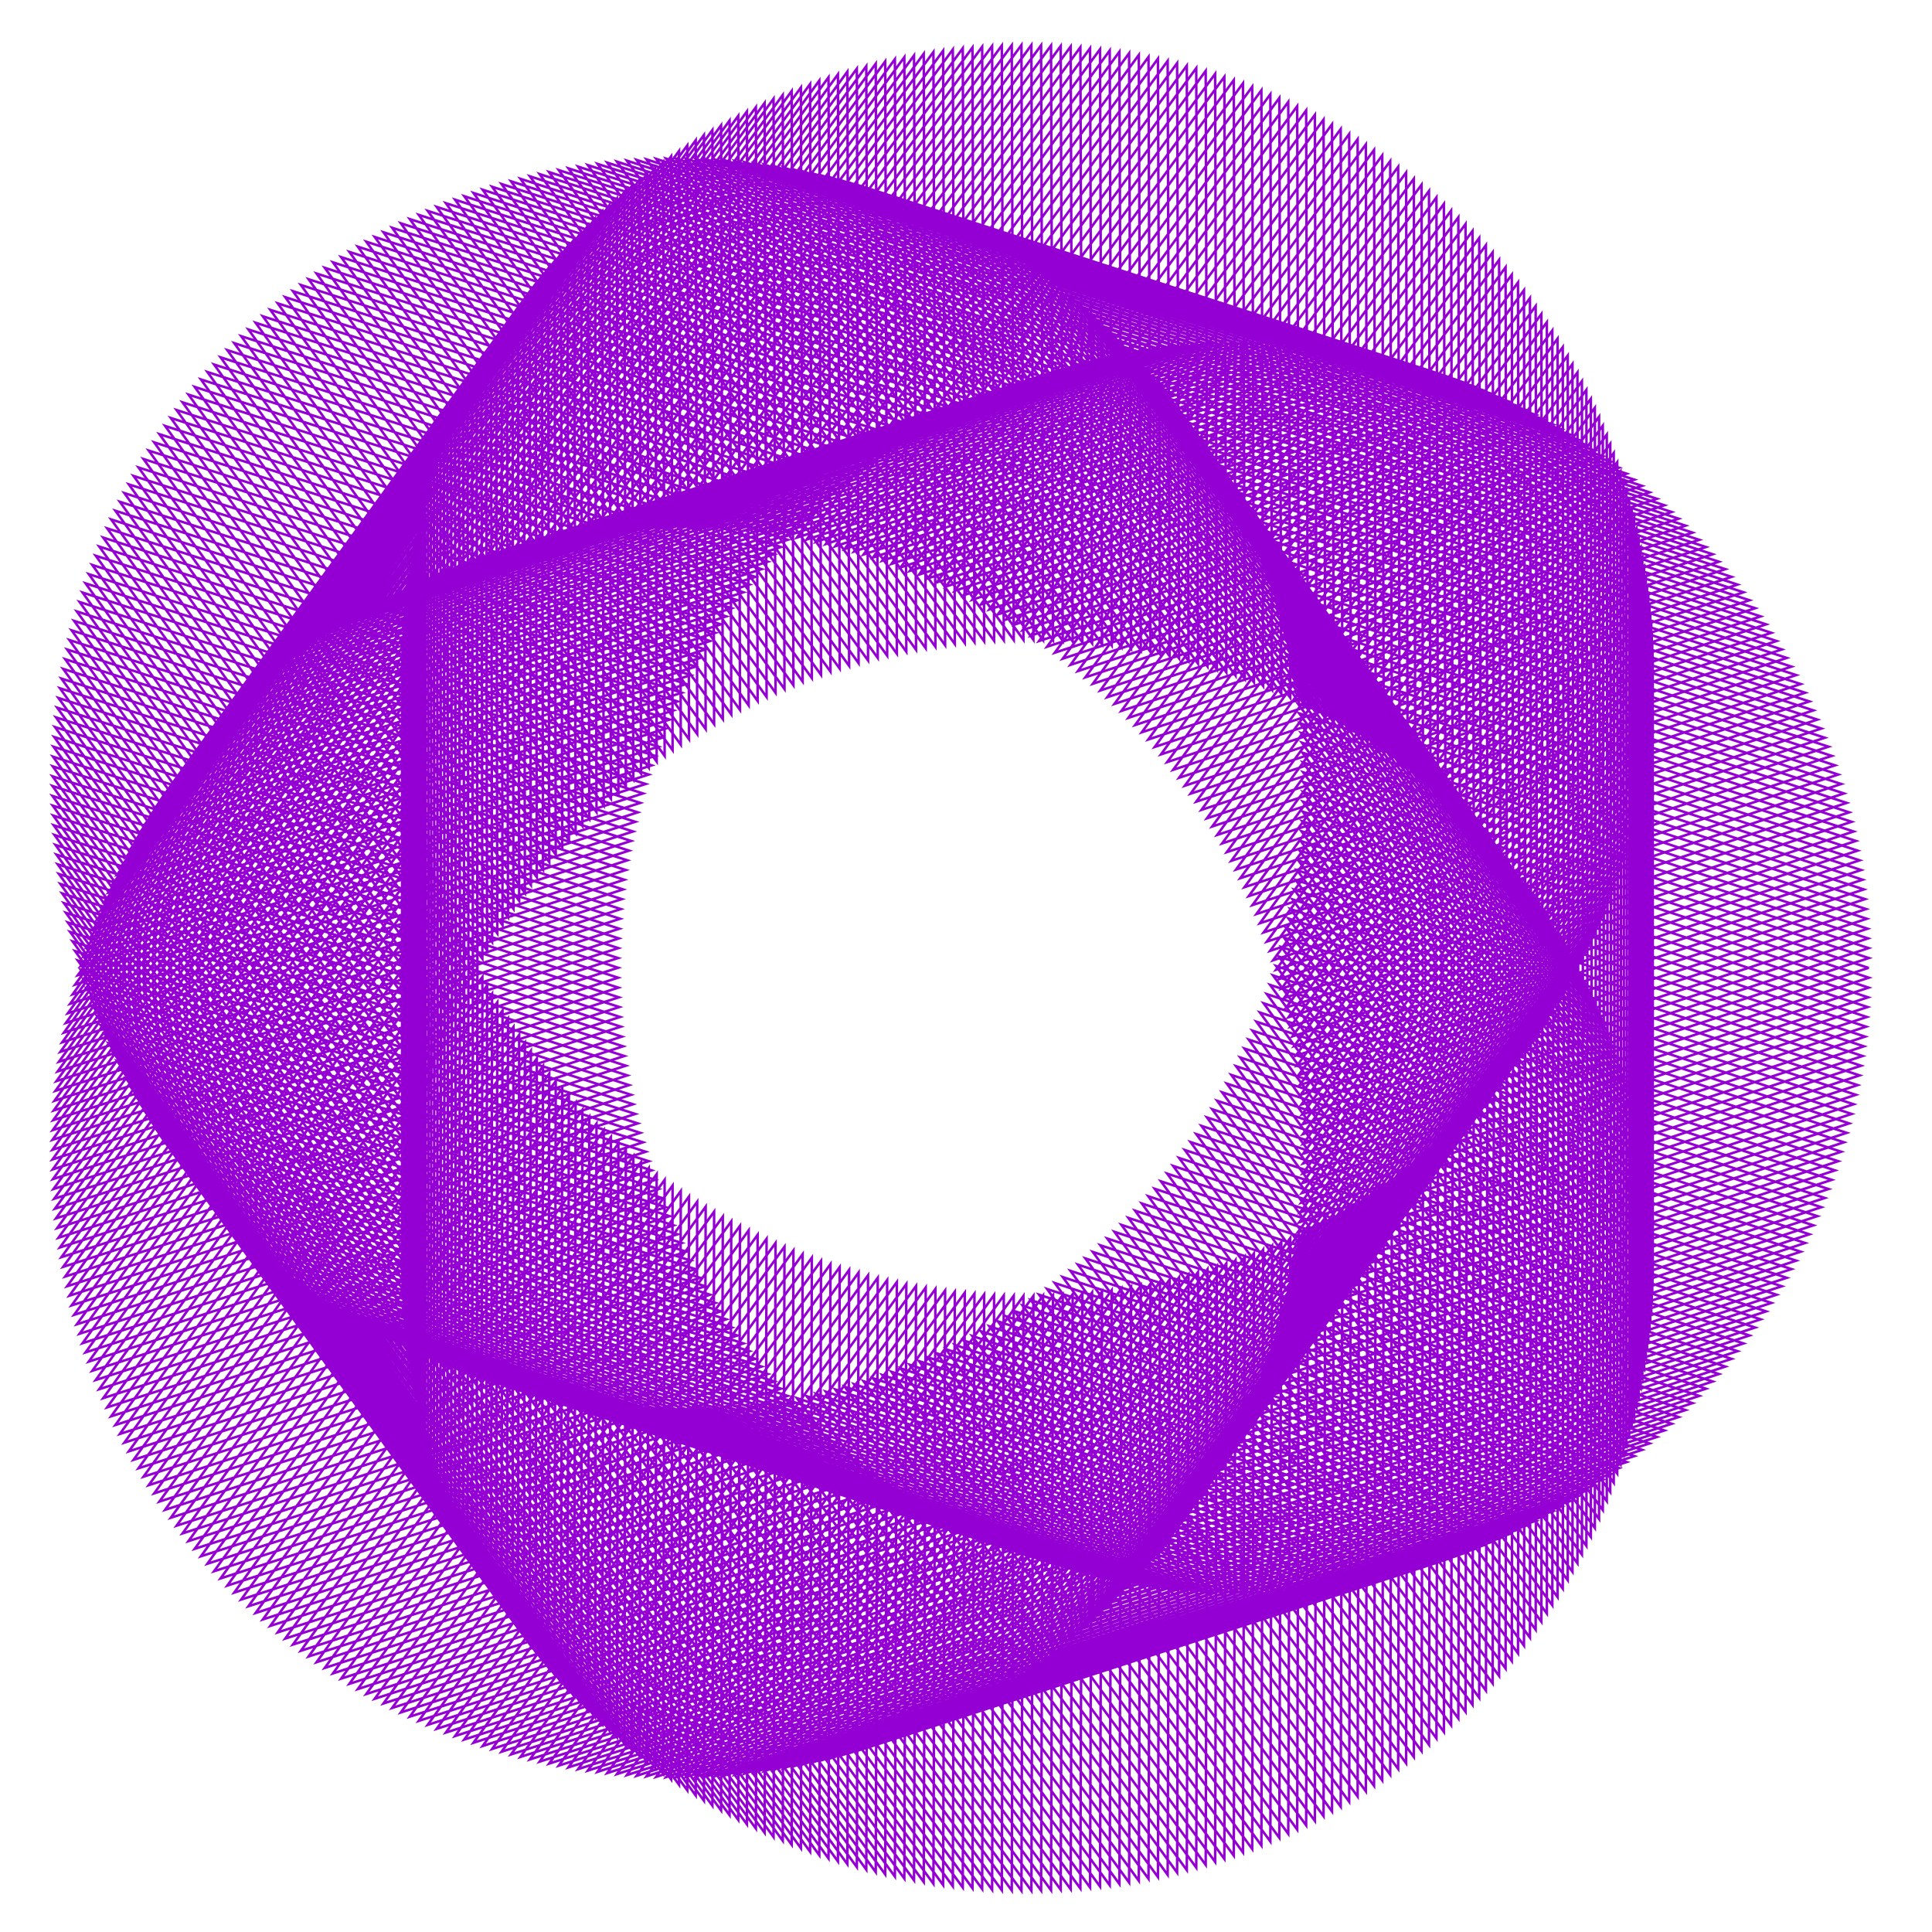 <?xml version="1.0" encoding="utf-8"  standalone="no"?>
<svg 
 width="777" height="777"
 viewBox="0 0 777 777"
 xmlns="http://www.w3.org/2000/svg"
 xmlns:xlink="http://www.w3.org/1999/xlink"
>

<title>Gnuplot</title>
<desc>Produced by GNUPLOT 5.2 patchlevel 7 </desc>

<g id="gnuplot_canvas">

<rect x="0" y="0" width="777" height="777" fill="none"/>
<defs>

	<circle id='gpDot' r='0.5' stroke-width='0.5' stroke='currentColor'/>
	<path id='gpPt0' stroke-width='0.222' stroke='currentColor' d='M-1,0 h2 M0,-1 v2'/>
	<path id='gpPt1' stroke-width='0.222' stroke='currentColor' d='M-1,-1 L1,1 M1,-1 L-1,1'/>
	<path id='gpPt2' stroke-width='0.222' stroke='currentColor' d='M-1,0 L1,0 M0,-1 L0,1 M-1,-1 L1,1 M-1,1 L1,-1'/>
	<rect id='gpPt3' stroke-width='0.222' stroke='currentColor' x='-1' y='-1' width='2' height='2'/>
	<rect id='gpPt4' stroke-width='0.222' stroke='currentColor' fill='currentColor' x='-1' y='-1' width='2' height='2'/>
	<circle id='gpPt5' stroke-width='0.222' stroke='currentColor' cx='0' cy='0' r='1'/>
	<use xlink:href='#gpPt5' id='gpPt6' fill='currentColor' stroke='none'/>
	<path id='gpPt7' stroke-width='0.222' stroke='currentColor' d='M0,-1.33 L-1.33,0.67 L1.33,0.67 z'/>
	<use xlink:href='#gpPt7' id='gpPt8' fill='currentColor' stroke='none'/>
	<use xlink:href='#gpPt7' id='gpPt9' stroke='currentColor' transform='rotate(180)'/>
	<use xlink:href='#gpPt9' id='gpPt10' fill='currentColor' stroke='none'/>
	<use xlink:href='#gpPt3' id='gpPt11' stroke='currentColor' transform='rotate(45)'/>
	<use xlink:href='#gpPt11' id='gpPt12' fill='currentColor' stroke='none'/>
	<path id='gpPt13' stroke-width='0.222' stroke='currentColor' d='M0,1.330 L1.265,0.411 L0.782,-1.067 L-0.782,-1.076 L-1.265,0.411 z'/>
	<use xlink:href='#gpPt13' id='gpPt14' fill='currentColor' stroke='none'/>
	<filter id='textbox' filterUnits='objectBoundingBox' x='0' y='0' height='1' width='1'>
	  <feFlood flood-color='white' flood-opacity='1' result='bgnd'/>
	  <feComposite in='SourceGraphic' in2='bgnd' operator='atop'/>
	</filter>
	<filter id='greybox' filterUnits='objectBoundingBox' x='0' y='0' height='1' width='1'>
	  <feFlood flood-color='lightgrey' flood-opacity='1' result='grey'/>
	  <feComposite in='SourceGraphic' in2='grey' operator='atop'/>
	</filter>
</defs>
<g fill="none" color="white" stroke="currentColor" stroke-width="1.00" stroke-linecap="butt" stroke-linejoin="miter">
</g>
<g fill="none" color="black" stroke="currentColor" stroke-width="1.00" stroke-linecap="butt" stroke-linejoin="miter">
</g>
<g fill="none" color="black" stroke="currentColor" stroke-width="1.00" stroke-linecap="butt" stroke-linejoin="miter">
</g>
	<g id="gnuplot_plot_1" ><title>real(z(t)),imag(z(t))</title>
<g fill="none" color="black" stroke="currentColor" stroke-width="1.00" stroke-linecap="butt" stroke-linejoin="miter">
	<path stroke='rgb(148,   0, 211)'  d='M751.6,389.3 L524.1,314.5 L664.7,507.3 L664.7,267.3 L524.1,460.0 L751.6,385.3 L524.1,310.6 L664.6,503.3
		L664.6,263.3 L524.0,456.1 L751.5,381.3 L524.0,306.6 L664.5,499.4 L664.5,259.4 L523.9,452.1 L751.3,377.4
		L523.8,302.7 L664.3,495.4 L664.3,255.4 L523.7,448.2 L751.1,373.5 L523.6,298.7 L664.1,491.5 L664.1,251.5
		L523.4,444.2 L750.8,369.5 L523.3,294.8 L663.8,487.6 L663.7,247.5 L523.1,440.3 L750.5,365.6 L522.9,290.9
		L663.4,483.6 L663.4,243.6 L522.7,436.4 L750.1,361.6 L522.5,286.9 L663.0,479.7 L662.9,239.7 L522.2,432.4
		L749.6,357.7 L522.0,283.0 L662.5,475.8 L662.4,235.8 L521.7,428.5 L749.1,353.8 L521.5,279.1 L662.0,471.9
		L661.9,231.8 L521.1,424.6 L748.5,349.9 L520.9,275.2 L661.4,468.0 L661.2,227.9 L520.5,420.7 L747.9,346.0
		L520.2,271.3 L660.7,464.1 L660.5,224.1 L519.8,416.8 L747.1,342.1 L519.5,267.4 L660.0,460.2 L659.8,220.2
		L519.0,412.9 L746.4,338.2 L518.7,263.5 L659.2,456.3 L659.0,216.3 L518.2,409.1 L745.5,334.4 L517.9,259.7
		L658.3,452.5 L658.1,212.5 L517.3,405.2 L744.7,330.5 L517.0,255.8 L657.4,448.6 L657.2,208.6 L516.4,401.4
		L743.7,326.7 L516.0,252.0 L656.4,444.8 L656.2,204.8 L515.4,397.6 L742.7,322.9 L515.0,248.2 L655.4,441.0
		L655.2,201.0 L514.3,393.8 L741.6,319.1 L513.9,244.4 L654.3,437.2 L654.0,197.2 L513.2,390.0 L740.5,315.3
		L512.8,240.6 L653.1,433.4 L652.9,193.4 L512.0,386.2 L739.3,311.5 L511.6,236.8 L651.9,429.6 L651.7,189.7
		L510.8,382.4 L738.0,307.8 L510.3,233.1 L650.6,425.9 L650.4,185.9 L509.5,378.7 L736.7,304.0 L509.0,229.4
		L649.3,422.2 L649.0,182.2 L508.2,375.0 L735.4,300.3 L507.6,225.7 L647.9,418.5 L647.6,178.5 L506.7,371.3
		L733.9,296.7 L506.2,222.0 L646.5,414.8 L646.2,174.8 L505.3,367.6 L732.5,293.0 L504.7,218.3 L645.0,411.1
		L644.6,171.2 L503.7,364.0 L730.9,289.4 L503.1,214.7 L643.4,407.5 L643.1,167.6 L502.2,360.4 L729.3,285.7
		L501.5,211.1 L641.8,403.9 L641.4,164.0 L500.5,356.8 L727.7,282.1 L499.8,207.5 L640.1,400.3 L639.8,160.4
		L498.8,353.2 L726.0,278.6 L498.1,204.0 L638.4,396.8 L638.0,156.8 L497.1,349.7 L724.2,275.1 L496.3,200.4
		L636.6,393.3 L636.2,153.3 L495.2,346.2 L722.4,271.5 L494.5,196.9 L634.7,389.8 L634.4,149.8 L493.4,342.7
		L720.5,268.1 L492.6,193.5 L632.8,386.3 L632.4,146.4 L491.5,339.2 L718.6,264.6 L490.7,190.0 L630.9,382.9
		L630.5,143.0 L489.5,335.8 L716.6,261.2 L488.7,186.6 L628.9,379.5 L628.5,139.6 L487.5,332.4 L714.5,257.8
		L486.6,183.2 L626.8,376.1 L626.4,136.2 L485.4,329.1 L712.4,254.5 L484.5,179.9 L624.7,372.8 L624.3,132.9
		L483.2,325.7 L710.3,251.1 L482.4,176.6 L622.5,369.4 L622.1,129.6 L481.1,322.4 L708.1,247.9 L480.2,173.3
		L620.3,366.2 L619.9,126.3 L478.8,319.2 L705.9,244.6 L477.9,170.0 L618.1,362.9 L617.6,123.1 L476.5,316.0
		L703.6,241.4 L475.6,166.8 L615.7,359.7 L615.3,119.9 L474.2,312.8 L701.2,238.2 L473.3,163.7 L613.4,356.6
		L612.9,116.7 L471.8,309.6 L698.8,235.1 L470.8,160.5 L611.0,353.4 L610.5,113.6 L469.4,306.5 L696.4,232.0
		L468.4,157.4 L608.5,350.4 L608.0,110.5 L466.9,303.4 L693.9,228.9 L465.9,154.4 L606.0,347.3 L605.5,107.5
		L464.4,300.4 L691.3,225.9 L463.3,151.4 L603.4,344.3 L602.9,104.5 L461.8,297.4 L688.8,222.9 L460.7,148.4
		L600.8,341.3 L600.3,101.5 L459.2,294.5 L686.1,220.0 L458.1,145.5 L598.2,338.4 L597.6,98.6 L456.5,291.6
		L683.4,217.1 L455.4,142.6 L595.5,335.5 L594.9,95.7 L453.8,288.7 L680.7,214.2 L452.7,139.7 L592.7,332.7
		L592.2,92.9 L451.0,285.9 L677.9,211.4 L449.9,136.9 L589.9,329.9 L589.4,90.1 L448.2,283.1 L675.1,208.6
		L447.1,134.1 L587.1,327.1 L586.5,87.4 L445.3,280.4 L672.3,205.9 L444.2,131.4 L584.2,324.4 L583.6,84.7
		L442.5,277.7 L669.4,203.2 L441.3,128.7 L581.3,321.8 L580.7,82.0 L439.5,275.0 L666.4,200.6 L438.3,126.1
		L578.3,319.1 L577.7,79.4 L436.5,272.4 L663.4,198.0 L435.3,123.5 L575.3,316.6 L574.7,76.8 L433.5,269.9
		L660.4,195.4 L432.3,121.0 L572.3,314.0 L571.7,74.3 L430.5,267.4 L657.3,192.9 L429.2,118.5 L569.2,311.6
		L568.6,71.9 L427.4,264.9 L654.2,190.5 L426.1,116.1 L566.1,309.1 L565.5,69.4 L424.2,262.5 L651.1,188.1
		L423.0,113.7 L562.9,306.8 L562.3,67.1 L421.1,260.1 L647.9,185.7 L419.8,111.4 L559.8,304.4 L559.1,64.8
		L417.9,257.8 L644.7,183.5 L416.6,109.1 L556.5,302.2 L555.9,62.5 L414.6,255.6 L641.5,181.2 L413.3,106.8
		L553.3,299.9 L552.6,60.3 L411.3,253.4 L638.2,179.0 L410.0,104.7 L550.0,297.8 L549.3,58.1 L408.0,251.2
		L634.9,176.9 L406.7,102.5 L546.6,295.6 L546.0,56.0 L404.7,249.1 L631.5,174.8 L403.3,100.4 L543.3,293.6
		L542.6,53.9 L401.3,247.1 L628.1,172.7 L400.0,98.4 L539.9,291.6 L539.2,51.9 L397.9,245.1 L624.7,170.8
		L396.5,96.4 L536.4,289.6 L535.7,50.0 L394.5,243.1 L621.3,168.8 L393.1,94.5 L533.0,287.7 L532.3,48.1
		L391.0,241.2 L617.8,166.9 L389.6,92.7 L529.5,285.8 L528.8,46.2 L387.5,239.4 L614.3,165.1 L386.1,90.8
		L526.0,284.0 L525.3,44.4 L384.0,237.6 L610.7,163.4 L382.5,89.1 L522.4,282.3 L521.7,42.7 L380.4,235.9
		L607.2,161.6 L379.0,87.4 L518.9,280.6 L518.1,41.0 L376.8,234.2 L603.6,160.0 L375.4,85.7 L515.3,279.0
		L514.5,39.4 L373.2,232.6 L600.0,158.4 L371.8,84.2 L511.6,277.4 L510.9,37.9 L369.6,231.1 L596.3,156.9
		L368.1,82.6 L508.0,275.9 L507.3,36.3 L365.9,229.6 L592.7,155.4 L364.5,81.2 L504.3,274.4 L503.6,34.9
		L362.2,228.2 L589.0,153.9 L360.8,79.7 L500.6,273.0 L499.9,33.5 L358.5,226.8 L585.3,152.6 L357.1,78.4
		L496.9,271.7 L496.2,32.2 L354.8,225.5 L581.6,151.3 L353.3,77.1 L493.2,270.4 L492.4,30.9 L351.1,224.2
		L577.8,150.0 L349.6,75.9 L489.4,269.2 L488.7,29.7 L347.3,223.0 L574.0,148.8 L345.8,74.7 L485.6,268.0
		L484.9,28.5 L343.5,221.8 L570.3,147.7 L342.0,73.6 L481.8,266.9 L481.1,27.4 L339.7,220.8 L566.5,146.6
		L338.2,72.5 L478.0,265.8 L477.3,26.4 L335.9,219.7 L562.6,145.6 L334.4,71.5 L474.2,264.8 L473.4,25.4
		L332.1,218.8 L558.8,144.7 L330.5,70.6 L470.4,263.9 L469.6,24.5 L328.2,217.9 L555.0,143.8 L326.7,69.7
		L466.5,263.0 L465.7,23.6 L324.4,217.0 L551.1,142.9 L322.8,68.9 L462.7,262.2 L461.9,22.9 L320.5,216.2
		L547.2,142.2 L319.0,68.1 L458.8,261.5 L458.0,22.1 L316.6,215.5 L543.3,141.5 L315.1,67.4 L454.9,260.8
		L454.1,21.4 L312.7,214.9 L539.4,140.8 L311.2,66.8 L451.0,260.2 L450.2,20.8 L308.8,214.3 L535.5,140.2
		L307.3,66.2 L447.1,259.6 L446.3,20.3 L304.9,213.7 L531.6,139.7 L303.3,65.7 L443.2,259.1 L442.4,19.8
		L301.0,213.2 L527.7,139.2 L299.4,65.2 L439.2,258.7 L438.4,19.4 L297.1,212.8 L523.8,138.8 L295.5,64.8
		L435.3,258.3 L434.5,19.0 L293.1,212.5 L519.8,138.5 L291.5,64.5 L431.4,258.0 L430.6,18.7 L289.2,212.2
		L515.9,138.2 L287.6,64.2 L427.4,257.7 L426.6,18.5 L285.2,212.0 L511.9,138.0 L283.7,64.0 L423.5,257.5
		L422.7,18.3 L281.3,211.8 L508.0,137.8 L279.7,63.9 L419.5,257.4 L418.7,18.2 L277.3,211.7 L504.0,137.7
		L275.8,63.8 L415.6,257.3 L414.8,18.1 L273.4,211.6 L500.1,137.7 L271.8,63.8 L411.6,257.3 L410.8,18.1
		L269.4,211.7 L496.1,137.7 L267.9,63.8 L407.7,257.4 L406.9,18.2 L265.5,211.7 L492.2,137.8 L263.9,63.9
		L403.7,257.5 L402.9,18.3 L261.5,211.9 L488.2,138.0 L260.0,64.1 L399.8,257.7 L399.0,18.5 L257.6,212.1
		L484.3,138.2 L256.0,64.3 L395.8,257.9 L395.0,18.8 L253.7,212.4 L480.4,138.5 L252.1,64.6 L391.9,258.2
		L391.1,19.1 L249.7,212.7 L476.4,138.8 L248.1,65.0 L388.0,258.6 L387.2,19.4 L245.8,213.1 L472.5,139.2
		L244.2,65.4 L384.0,259.0 L383.2,19.9 L241.9,213.5 L468.6,139.7 L240.3,65.9 L380.1,259.5 L379.3,20.4
		L237.9,214.0 L464.7,140.2 L236.4,66.4 L376.2,260.1 L375.4,20.9 L234.0,214.6 L460.7,140.8 L232.5,67.0
		L372.3,260.7 L371.5,21.6 L230.1,215.2 L456.9,141.5 L228.6,67.7 L368.4,261.3 L367.6,22.3 L226.3,215.9
		L453.0,142.2 L224.7,68.4 L364.5,262.1 L363.7,23.0 L222.4,216.7 L449.1,142.9 L220.8,69.2 L360.7,262.9
		L359.9,23.8 L218.5,217.5 L445.2,143.8 L217.0,70.0 L356.8,263.7 L356.0,24.7 L214.7,218.4 L441.4,144.7
		L213.1,70.9 L353.0,264.6 L352.2,25.6 L210.8,219.3 L437.5,145.6 L209.3,71.9 L349.1,265.6 L348.4,26.6
		L207.0,220.3 L433.7,146.6 L205.5,72.9 L345.3,266.7 L344.6,27.6 L203.2,221.4 L429.9,147.7 L201.7,74.0
		L341.5,267.8 L340.8,28.8 L199.4,222.5 L426.1,148.8 L197.9,75.1 L337.7,268.9 L337.0,29.9 L195.6,223.7
		L422.4,150.0 L194.1,76.3 L334.0,270.1 L333.2,31.1 L191.9,224.9 L418.6,151.3 L190.4,77.6 L330.2,271.4
		L329.5,32.4 L188.2,226.2 L414.9,152.6 L186.7,78.9 L326.5,272.7 L325.8,33.8 L184.4,227.6 L411.2,153.9
		L183.0,80.3 L322.8,274.1 L322.1,35.2 L180.8,229.0 L407.5,155.4 L179.3,81.7 L319.1,275.6 L318.4,36.6
		L177.1,230.5 L403.8,156.9 L175.6,83.2 L315.5,277.1 L314.8,38.2 L173.4,232.0 L400.2,158.4 L172.0,84.8
		L311.9,278.6 L311.1,39.7 L169.8,233.6 L396.6,160.0 L168.4,86.4 L308.3,280.3 L307.5,41.4 L166.2,235.2
		L393.0,161.6 L164.8,88.1 L304.7,281.9 L304.0,43.1 L162.7,236.9 L389.4,163.4 L161.2,89.8 L301.1,283.7
		L300.4,44.8 L159.1,238.7 L385.9,165.1 L157.7,91.6 L297.6,285.5 L296.9,46.6 L155.6,240.5 L382.4,166.9
		L154.2,93.4 L294.1,287.3 L293.4,48.5 L152.1,242.4 L378.9,168.8 L150.7,95.3 L290.7,289.2 L290.0,50.4
		L148.7,244.3 L375.5,170.8 L147.3,97.2 L287.2,291.2 L286.5,52.3 L145.3,246.3 L372.1,172.7 L143.9,99.2
		L283.8,293.2 L283.1,54.3 L141.9,248.3 L368.7,174.8 L140.5,101.3 L280.4,295.2 L279.8,56.4 L138.5,250.4
		L365.3,176.9 L137.2,103.4 L277.1,297.3 L276.4,58.5 L135.2,252.5 L362.0,179.0 L133.9,105.5 L273.8,299.5
		L273.1,60.7 L131.9,254.7 L358.7,181.2 L130.6,107.7 L270.5,301.7 L269.9,62.9 L128.6,256.9 L355.5,183.5
		L127.3,110.0 L267.3,304.0 L266.7,65.2 L125.4,259.2 L352.3,185.7 L124.1,112.3 L264.1,306.3 L263.5,67.5
		L122.2,261.5 L349.1,188.1 L121.0,114.6 L260.9,308.7 L260.3,69.9 L119.1,263.9 L345.9,190.5 L117.8,117.1
		L257.8,311.1 L257.2,72.3 L116.0,266.4 L342.8,192.9 L114.7,119.5 L254.7,313.5 L254.1,74.8 L112.9,268.9
		L339.8,195.4 L111.7,122.0 L251.7,316.1 L251.1,77.3 L109.9,271.4 L336.8,198.0 L108.7,124.6 L248.7,318.6
		L248.1,79.9 L106.9,274.0 L333.8,200.6 L105.7,127.2 L245.7,321.2 L245.1,82.5 L103.9,276.6 L330.8,203.2
		L102.8,129.8 L242.8,323.9 L242.2,85.2 L101.0,279.3 L327.9,205.9 L99.9,132.5 L239.9,326.6 L239.3,87.9
		L98.1,282.0 L325.1,208.6 L97.0,135.2 L237.0,329.3 L236.5,90.7 L95.3,284.8 L322.3,211.4 L94.2,138.0
		L234.2,332.1 L233.7,93.5 L92.5,287.6 L319.5,214.2 L91.4,140.8 L231.5,335.0 L230.9,96.3 L89.8,290.4
		L316.8,217.1 L88.7,143.7 L228.8,337.8 L228.2,99.2 L87.1,293.3 L314.1,220.0 L86.1,146.6 L226.1,340.7
		L225.6,102.1 L84.5,296.2 L311.4,222.9 L83.4,149.6 L223.5,343.7 L223.0,105.1 L81.9,299.2 L308.8,225.9
		L80.8,152.6 L220.9,346.7 L220.4,108.1 L79.3,302.2 L306.3,228.9 L78.3,155.6 L218.4,349.7 L217.9,111.1
		L76.8,305.3 L303.8,232.0 L75.8,158.7 L215.9,352.8 L215.4,114.2 L74.4,308.4 L301.4,235.1 L73.4,161.8
		L213.5,355.9 L213.0,117.3 L72.0,311.5 L299.0,238.2 L71.0,164.9 L211.1,359.1 L210.7,120.5 L69.6,314.7
		L296.6,241.4 L68.7,168.1 L208.8,362.3 L208.3,123.7 L67.3,317.9 L294.3,244.6 L66.4,171.3 L206.5,365.5
		L206.1,126.9 L65.0,321.1 L292.1,247.9 L64.1,174.6 L204.3,368.8 L203.9,130.2 L62.8,324.4 L289.9,251.1
		L62.0,177.9 L202.1,372.1 L201.7,133.5 L60.7,327.7 L287.7,254.5 L59.8,181.2 L200.0,375.4 L199.6,136.9
		L58.6,331.1 L285.6,257.8 L57.7,184.6 L197.9,378.8 L197.5,140.2 L56.5,334.5 L283.6,261.2 L55.7,188.0
		L195.9,382.2 L195.5,143.6 L54.5,337.9 L281.6,264.6 L53.7,191.4 L194.0,385.6 L193.6,147.1 L52.6,341.3
		L279.7,268.1 L51.8,194.8 L192.0,389.1 L191.7,150.5 L50.7,344.8 L277.8,271.5 L50.0,198.3 L190.2,392.6
		L189.8,154.0 L48.9,348.3 L276.0,275.1 L48.2,201.8 L188.4,396.1 L188.0,157.6 L47.1,351.8 L274.2,278.6
		L46.4,205.4 L186.7,399.6 L186.3,161.1 L45.4,355.4 L272.5,282.1 L44.7,208.9 L185.0,403.2 L184.6,164.7
		L43.7,358.9 L270.9,285.7 L43.1,212.5 L183.3,406.8 L183.0,168.3 L42.1,362.6 L269.3,289.4 L41.5,216.2
		L181.8,410.4 L181.4,171.9 L40.5,366.2 L267.7,293.0 L39.9,219.8 L180.2,414.1 L179.9,175.6 L39.1,369.8
		L266.2,296.7 L38.5,223.5 L178.8,417.7 L178.5,179.2 L37.6,373.5 L264.8,300.3 L37.1,227.2 L177.4,421.4
		L177.1,182.9 L36.2,377.2 L263.5,304.0 L35.7,230.9 L176.0,425.1 L175.8,186.7 L34.9,381.0 L262.1,307.8
		L34.4,234.6 L174.7,428.9 L174.5,190.4 L33.7,384.7 L260.9,311.5 L33.2,238.3 L173.5,432.6 L173.3,194.2
		L32.5,388.5 L259.7,315.3 L32.0,242.1 L172.4,436.4 L172.1,197.9 L31.3,392.2 L258.6,319.1 L30.9,245.9
		L171.2,440.2 L171.0,201.7 L30.2,396.0 L257.5,322.9 L29.8,249.7 L170.2,444.0 L170.0,205.6 L29.2,399.9
		L256.5,326.7 L28.8,253.5 L169.2,447.8 L169.0,209.4 L28.2,403.7 L255.5,330.5 L27.9,257.4 L168.3,451.7
		L168.1,213.2 L27.3,407.5 L254.6,334.4 L27.0,261.2 L167.4,455.5 L167.2,217.1 L26.5,411.4 L253.8,338.2
		L26.2,265.1 L166.6,459.4 L166.5,220.9 L25.7,415.3 L253.0,342.1 L25.4,269.0 L165.9,463.3 L165.7,224.8
		L25.0,419.2 L252.3,346.0 L24.7,272.9 L165.2,467.2 L165.0,228.7 L24.3,423.0 L251.7,349.9 L24.1,276.8
		L164.5,471.1 L164.4,232.6 L23.7,427.0 L251.1,353.8 L23.5,280.7 L164.0,475.0 L163.9,236.5 L23.2,430.9
		L250.6,357.7 L23.0,284.6 L163.5,478.9 L163.4,240.5 L22.7,434.8 L250.1,361.6 L22.5,288.5 L163.0,482.8
		L163.0,244.4 L22.3,438.7 L249.7,365.6 L22.1,292.4 L162.7,486.8 L162.6,248.3 L21.9,442.7 L249.4,369.5
		L21.8,296.4 L162.4,490.7 L162.3,252.3 L21.6,446.6 L249.1,373.5 L21.5,300.3 L162.1,494.6 L162.1,256.2
		L21.4,450.5 L248.9,377.4 L21.3,304.3 L161.9,498.6 L161.9,260.2 L21.2,454.5 L248.7,381.3 L21.2,308.2
		L161.8,502.5 L161.8,264.1 L21.1,458.4 L248.6,385.3 L21.1,312.2 L161.7,506.5 L161.7,268.1 L21.1,462.4
		L248.6,389.2 L21.1,316.1 L161.7,510.4 L161.7,272.0 L21.1,466.3 L248.6,393.2 L21.1,320.1 L161.8,514.4
		L161.8,276.0 L21.2,470.3 L248.7,397.2 L21.2,324.0 L161.9,518.3 L161.9,279.9 L21.3,474.2 L248.9,401.1
		L21.4,328.0 L162.1,522.3 L162.1,283.9 L21.5,478.2 L249.1,405.0 L21.6,331.9 L162.3,526.2 L162.4,287.8
		L21.8,482.1 L249.4,409.0 L21.9,335.8 L162.6,530.2 L162.7,291.7 L22.1,486.1 L249.7,412.9 L22.3,339.8
		L163.0,534.1 L163.0,295.7 L22.5,490.0 L250.1,416.9 L22.7,343.7 L163.4,538.0 L163.5,299.6 L23.0,493.9
		L250.6,420.8 L23.2,347.6 L163.9,542.0 L164.0,303.5 L23.5,497.8 L251.1,424.7 L23.7,351.5 L164.4,545.9
		L164.5,307.4 L24.1,501.7 L251.7,428.6 L24.3,355.5 L165.0,549.8 L165.2,311.3 L24.7,505.6 L252.3,432.5
		L25.0,359.3 L165.7,553.7 L165.9,315.2 L25.4,509.5 L253.0,436.4 L25.7,363.2 L166.5,557.6 L166.6,319.1
		L26.2,513.4 L253.8,440.3 L26.5,367.1 L167.2,561.4 L167.4,323.0 L27.0,517.3 L254.6,444.1 L27.3,371.0
		L168.1,565.3 L168.3,326.8 L27.9,521.1 L255.5,448.0 L28.2,374.8 L169.0,569.1 L169.2,330.7 L28.8,525.0
		L256.5,451.8 L29.2,378.6 L170.0,572.9 L170.2,334.5 L29.8,528.8 L257.5,455.6 L30.2,382.5 L171.0,576.8
		L171.2,338.3 L30.9,532.6 L258.6,459.4 L31.3,386.3 L172.1,580.6 L172.4,342.1 L32.0,536.4 L259.7,463.2
		L32.5,390.0 L173.3,584.3 L173.5,345.9 L33.2,540.2 L260.9,467.0 L33.7,393.8 L174.5,588.1 L174.7,349.6
		L34.4,543.9 L262.1,470.7 L34.9,397.5 L175.8,591.8 L176.0,353.4 L35.7,547.6 L263.5,474.5 L36.2,401.3
		L177.1,595.6 L177.4,357.1 L37.1,551.3 L264.8,478.2 L37.6,405.0 L178.5,599.3 L178.8,360.8 L38.5,555.0
		L266.2,481.8 L39.1,408.7 L179.9,602.9 L180.2,364.4 L39.9,558.7 L267.7,485.5 L40.5,412.3 L181.4,606.6
		L181.8,368.1 L41.5,562.3 L269.3,489.1 L42.1,415.9 L183.0,610.2 L183.3,371.7 L43.1,566.0 L270.9,492.8
		L43.7,419.6 L184.6,613.8 L185.0,375.3 L44.7,569.6 L272.5,496.4 L45.4,423.1 L186.3,617.4 L186.7,378.9
		L46.4,573.1 L274.2,499.9 L47.1,426.7 L188.0,620.9 L188.4,382.4 L48.2,576.7 L276.0,503.4 L48.9,430.2
		L189.8,624.5 L190.2,385.9 L50.0,580.2 L277.8,507.0 L50.7,433.7 L191.7,628.0 L192.0,389.4 L51.8,583.7
		L279.7,510.4 L52.6,437.2 L193.6,631.4 L194.0,392.9 L53.7,587.1 L281.6,513.9 L54.5,440.6 L195.5,634.9
		L195.9,396.3 L55.7,590.5 L283.6,517.3 L56.5,444.0 L197.5,638.3 L197.9,399.7 L57.7,593.9 L285.6,520.7
		L58.6,447.4 L199.6,641.6 L200.0,403.1 L59.8,597.3 L287.7,524.0 L60.7,450.8 L201.7,645.0 L202.1,406.4
		L62.0,600.6 L289.9,527.4 L62.8,454.1 L203.9,648.3 L204.3,409.7 L64.1,603.9 L292.1,530.6 L65.0,457.4
		L206.1,651.6 L206.5,413.0 L66.4,607.2 L294.3,533.9 L67.3,460.6 L208.3,654.8 L208.8,416.2 L68.7,610.4
		L296.6,537.1 L69.6,463.8 L210.7,658.0 L211.1,419.4 L71.0,613.6 L299.0,540.3 L72.0,467.0 L213.0,661.2
		L213.5,422.6 L73.4,616.7 L301.4,543.4 L74.4,470.1 L215.4,664.3 L215.9,425.7 L75.8,619.8 L303.8,546.5
		L76.8,473.2 L217.9,667.4 L218.4,428.8 L78.3,622.9 L306.3,549.6 L79.3,476.3 L220.4,670.4 L220.9,431.8
		L80.8,625.9 L308.8,552.6 L81.9,479.3 L223.0,673.4 L223.5,434.8 L83.4,628.9 L311.4,555.6 L84.5,482.3
		L225.6,676.4 L226.1,437.8 L86.1,631.9 L314.1,558.5 L87.1,485.2 L228.2,679.3 L228.8,440.7 L88.7,634.8
		L316.8,561.4 L89.8,488.1 L230.9,682.2 L231.5,443.5 L91.4,637.7 L319.5,564.3 L92.5,490.9 L233.7,685.0
		L234.2,446.4 L94.2,640.5 L322.3,567.1 L95.3,493.7 L236.5,687.8 L237.0,449.2 L97.0,643.3 L325.1,569.9
		L98.1,496.5 L239.3,690.6 L239.9,451.9 L99.9,646.0 L327.9,572.6 L101.0,499.2 L242.2,693.3 L242.8,454.6
		L102.8,648.7 L330.8,575.3 L103.9,501.9 L245.1,696.0 L245.7,457.3 L105.7,651.3 L333.8,577.9 L106.9,504.5
		L248.1,698.6 L248.7,459.9 L108.7,653.9 L336.8,580.5 L109.9,507.1 L251.1,701.2 L251.7,462.4 L111.7,656.5
		L339.8,583.1 L112.9,509.6 L254.1,703.7 L254.7,465.0 L114.7,659.0 L342.8,585.6 L116.0,512.1 L257.2,706.2
		L257.8,467.4 L117.8,661.4 L345.9,588.0 L119.1,514.6 L260.3,708.6 L260.9,469.8 L121.0,663.9 L349.1,590.4
		L122.2,517.0 L263.5,711.0 L264.1,472.2 L124.1,666.2 L352.3,592.8 L125.4,519.3 L266.7,713.3 L267.3,474.5
		L127.3,668.5 L355.5,595.0 L128.6,521.6 L269.9,715.6 L270.5,476.8 L130.6,670.8 L358.7,597.3 L131.9,523.8
		L273.1,717.8 L273.8,479.0 L133.9,673.0 L362.0,599.5 L135.2,526.0 L276.4,720.0 L277.1,481.2 L137.2,675.1
		L365.3,601.6 L138.5,528.1 L279.8,722.1 L280.4,483.3 L140.5,677.2 L368.7,603.7 L141.9,530.2 L283.1,724.2
		L283.8,485.3 L143.9,679.3 L372.1,605.8 L145.3,532.2 L286.5,726.2 L287.2,487.3 L147.3,681.3 L375.5,607.7
		L148.7,534.2 L290.0,728.1 L290.7,489.3 L150.7,683.2 L378.9,609.7 L152.1,536.1 L293.4,730.0 L294.1,491.2
		L154.2,685.1 L382.4,611.6 L155.6,538.0 L296.9,731.9 L297.6,493.0 L157.7,686.9 L385.9,613.4 L159.1,539.8
		L300.4,733.7 L301.1,494.8 L161.2,688.7 L389.4,615.1 L162.7,541.6 L304.0,735.4 L304.7,496.6 L164.8,690.4
		L393.0,616.9 L166.2,543.3 L307.5,737.1 L308.3,498.2 L168.4,692.1 L396.6,618.5 L169.8,544.9 L311.1,738.8
		L311.9,499.9 L172.0,693.7 L400.2,620.1 L173.4,546.5 L314.8,740.3 L315.5,501.4 L175.6,695.3 L403.8,621.6
		L177.1,548.0 L318.4,741.9 L319.1,502.9 L179.3,696.8 L407.5,623.1 L180.8,549.5 L322.1,743.3 L322.8,504.4
		L183.0,698.2 L411.2,624.6 L184.4,550.9 L325.8,744.7 L326.5,505.8 L186.7,699.6 L414.9,625.9 L188.2,552.3
		L329.5,746.1 L330.2,507.1 L190.4,700.9 L418.6,627.2 L191.9,553.6 L333.2,747.4 L334.0,508.4 L194.1,702.2
		L422.4,628.5 L195.6,554.8 L337.0,748.6 L337.7,509.6 L197.9,703.4 L426.1,629.7 L199.4,556.0 L340.8,749.7
		L341.5,510.7 L201.7,704.5 L429.9,630.8 L203.2,557.1 L344.6,750.9 L345.3,511.8 L205.5,705.6 L433.7,631.9
		L207.0,558.2 L348.4,751.9 L349.1,512.9 L209.3,706.6 L437.5,632.9 L210.8,559.2 L352.2,752.9 L353.0,513.9
		L213.1,707.6 L441.4,633.8 L214.7,560.1 L356.0,753.8 L356.8,514.8 L217.0,708.5 L445.2,634.7 L218.5,561.0
		L359.9,754.7 L360.7,515.6 L220.8,709.3 L449.1,635.6 L222.4,561.8 L363.7,755.5 L364.5,516.4 L224.7,710.1
		L453.0,636.3 L226.3,562.6 L367.6,756.2 L368.4,517.2 L228.6,710.8 L456.9,637.0 L230.1,563.3 L371.5,756.9
		L372.3,517.8 L232.5,711.5 L460.7,637.7 L234.0,563.9 L375.4,757.6 L376.2,518.4 L236.4,712.1 L464.7,638.3
		L237.9,564.5 L379.3,758.1 L380.1,519.0 L240.3,712.6 L468.6,638.8 L241.9,565.0 L383.2,758.6 L384.0,519.5
		L244.2,713.1 L472.5,639.3 L245.8,565.4 L387.2,759.1 L388.0,519.9 L248.1,713.5 L476.4,639.7 L249.7,565.8
		L391.1,759.4 L391.9,520.3 L252.1,713.9 L480.4,640.0 L253.7,566.1 L395.0,759.7 L395.8,520.6 L256.0,714.2
		L484.3,640.3 L257.6,566.4 L399.0,760.0 L399.8,520.8 L260.0,714.4 L488.2,640.5 L261.5,566.6 L402.9,760.2
		L403.7,521.0 L263.9,714.6 L492.2,640.7 L265.5,566.8 L406.9,760.3 L407.7,521.1 L267.9,714.7 L496.1,640.8
		L269.4,566.8 L410.8,760.4 L411.6,521.2 L271.8,714.7 L500.1,640.8 L273.4,566.9 L414.8,760.4 L415.6,521.2
		L275.8,714.7 L504.0,640.8 L277.3,566.8 L418.7,760.3 L419.5,521.1 L279.7,714.6 L508.0,640.7 L281.3,566.7
		L422.7,760.2 L423.5,521.0 L283.7,714.5 L511.9,640.5 L285.2,566.5 L426.6,760.0 L427.4,520.8 L287.6,714.3
		L515.9,640.3 L289.2,566.3 L430.6,759.8 L431.4,520.5 L291.5,714.0 L519.8,640.0 L293.1,566.0 L434.5,759.5
		L435.3,520.2 L295.5,713.7 L523.8,639.7 L297.1,565.7 L438.4,759.1 L439.2,519.8 L299.4,713.3 L527.7,639.3
		L301.0,565.3 L442.4,758.7 L443.2,519.4 L303.3,712.8 L531.6,638.8 L304.9,564.8 L446.3,758.2 L447.1,518.9
		L307.3,712.3 L535.5,638.3 L308.8,564.2 L450.2,757.7 L451.0,518.3 L311.2,711.7 L539.4,637.7 L312.7,563.6
		L454.1,757.1 L454.9,517.7 L315.1,711.1 L543.3,637.0 L316.6,563.0 L458.0,756.4 L458.8,517.0 L319.0,710.4
		L547.2,636.3 L320.5,562.3 L461.9,755.6 L462.7,516.3 L322.8,709.6 L551.1,635.6 L324.4,561.5 L465.7,754.9
		L466.5,515.5 L326.7,708.8 L555.0,634.7 L328.2,560.6 L469.6,754.0 L470.4,514.6 L330.5,707.9 L558.8,633.8
		L332.1,559.7 L473.4,753.1 L474.2,513.7 L334.4,707.0 L562.6,632.9 L335.9,558.8 L477.3,752.1 L478.0,512.7
		L338.2,706.0 L566.5,631.9 L339.7,557.7 L481.1,751.1 L481.8,511.6 L342.0,704.9 L570.3,630.8 L343.5,556.7
		L484.9,750.0 L485.6,510.5 L345.8,703.8 L574.0,629.7 L347.3,555.5 L488.7,748.8 L489.4,509.3 L349.6,702.6
		L577.8,628.5 L351.1,554.3 L492.4,747.6 L493.2,508.1 L353.3,701.4 L581.6,627.2 L354.8,553.0 L496.2,746.3
		L496.9,506.8 L357.1,700.1 L585.3,625.9 L358.5,551.7 L499.9,745.0 L500.6,505.5 L360.8,698.8 L589.0,624.6
		L362.2,550.3 L503.6,743.6 L504.3,504.1 L364.5,697.3 L592.7,623.1 L365.9,548.9 L507.3,742.2 L508.0,502.6
		L368.1,695.9 L596.3,621.6 L369.6,547.4 L510.9,740.6 L511.6,501.1 L371.8,694.3 L600.0,620.1 L373.2,545.9
		L514.5,739.1 L515.3,499.5 L375.4,692.8 L603.6,618.5 L376.8,544.3 L518.1,737.5 L518.9,497.9 L379.0,691.1
		L607.2,616.9 L380.4,542.6 L521.7,735.8 L522.4,496.2 L382.5,689.4 L610.7,615.1 L384.0,540.9 L525.3,734.1
		L526.0,494.5 L386.1,687.7 L614.3,613.4 L387.5,539.1 L528.8,732.3 L529.5,492.7 L389.6,685.8 L617.8,611.6
		L391.0,537.3 L532.3,730.4 L533.0,490.8 L393.1,684.0 L621.3,609.7 L394.5,535.4 L535.7,728.5 L536.4,488.9
		L396.5,682.1 L624.7,607.7 L397.9,533.4 L539.2,726.6 L539.9,486.9 L400.0,680.1 L628.1,605.8 L401.3,531.4
		L542.6,724.6 L543.3,484.9 L403.3,678.1 L631.5,603.7 L404.7,529.4 L546.0,722.5 L546.6,482.9 L406.7,676.0
		L634.9,601.6 L408.0,527.3 L549.3,720.4 L550.0,480.7 L410.0,673.8 L638.2,599.5 L411.3,525.1 L552.6,718.2
		L553.3,478.6 L413.3,671.7 L641.5,597.3 L414.6,522.9 L555.9,716.0 L556.5,476.3 L416.6,669.4 L644.7,595.0
		L417.9,520.7 L559.1,713.7 L559.8,474.1 L419.8,667.1 L647.9,592.8 L421.1,518.4 L562.3,711.4 L562.9,471.7
		L423.0,664.8 L651.1,590.4 L424.2,516.0 L565.5,709.1 L566.1,469.4 L426.1,662.4 L654.2,588.0 L427.4,513.6
		L568.6,706.6 L569.2,466.9 L429.2,660.0 L657.3,585.6 L430.5,511.1 L571.7,704.2 L572.3,464.5 L432.3,657.5
		L660.4,583.1 L433.5,508.6 L574.7,701.7 L575.3,461.9 L435.3,655.0 L663.4,580.5 L436.5,506.1 L577.7,699.1
		L578.3,459.4 L438.3,652.4 L666.4,577.9 L439.5,503.5 L580.7,696.5 L581.3,456.7 L441.3,649.8 L669.4,575.3
		L442.5,500.8 L583.6,693.8 L584.2,454.1 L444.2,647.1 L672.3,572.6 L445.3,498.1 L586.5,691.1 L587.1,451.4
		L447.1,644.4 L675.1,569.9 L448.2,495.4 L589.4,688.4 L589.9,448.6 L449.9,641.6 L677.9,567.1 L451.0,492.6
		L592.2,685.6 L592.7,445.8 L452.7,638.8 L680.7,564.3 L453.8,489.8 L594.9,682.8 L595.5,443.0 L455.4,635.9
		L683.4,561.4 L456.5,486.9 L597.6,679.9 L598.2,440.1 L458.1,633.0 L686.1,558.5 L459.2,484.0 L600.3,677.0
		L600.8,437.2 L460.7,630.1 L688.8,555.6 L461.8,481.1 L602.9,674.0 L603.4,434.2 L463.3,627.1 L691.3,552.6
		L464.4,478.1 L605.5,671.0 L606.0,431.2 L465.9,624.1 L693.9,549.6 L466.9,475.1 L608.0,668.0 L608.5,428.1
		L468.4,621.1 L696.4,546.5 L469.4,472.0 L610.5,664.9 L611.0,425.1 L470.8,618.0 L698.8,543.4 L471.8,468.9
		L612.9,661.8 L613.4,421.9 L473.3,614.8 L701.2,540.3 L474.2,465.7 L615.3,658.6 L615.7,418.8 L475.6,611.7
		L703.6,537.1 L476.5,462.5 L617.6,655.4 L618.1,415.6 L477.9,608.5 L705.9,533.9 L478.8,459.3 L619.9,652.2
		L620.3,412.3 L480.2,605.2 L708.1,530.6 L481.1,456.1 L622.1,648.9 L622.5,409.1 L482.4,601.9 L710.3,527.4
		L483.2,452.8 L624.3,645.6 L624.7,405.7 L484.5,598.6 L712.4,524.0 L485.4,449.4 L626.4,642.3 L626.8,402.4
		L486.6,595.3 L714.5,520.7 L487.5,446.1 L628.5,638.9 L628.9,399.0 L488.7,591.9 L716.6,517.3 L489.5,442.7
		L630.5,635.5 L630.9,395.6 L490.7,588.5 L718.6,513.9 L491.5,439.3 L632.4,632.1 L632.8,392.2 L492.6,585.0
		L720.5,510.4 L493.4,435.8 L634.4,628.7 L634.7,388.7 L494.5,581.6 L722.4,507.0 L495.2,432.3 L636.2,625.2
		L636.6,385.2 L496.3,578.1 L724.2,503.4 L497.1,428.8 L638.0,621.7 L638.4,381.7 L498.1,574.5 L726.0,499.9
		L498.8,425.3 L639.8,618.1 L640.1,378.2 L499.8,571.0 L727.7,496.4 L500.5,421.7 L641.4,614.5 L641.8,374.6
		L501.5,567.4 L729.3,492.8 L502.2,418.1 L643.1,610.9 L643.4,371.0 L503.1,563.8 L730.9,489.1 L503.7,414.5
		L644.6,607.3 L645.0,367.4 L504.7,560.2 L732.5,485.5 L505.3,410.9 L646.2,603.7 L646.5,363.7 L506.2,556.5
		L733.9,481.8 L506.7,407.2 L647.6,600.0 L647.9,360.0 L507.6,552.8 L735.4,478.2 L508.2,403.5 L649.0,596.3
		L649.3,356.3 L509.0,549.1 L736.7,474.5 L509.5,399.8 L650.4,592.6 L650.6,352.6 L510.3,545.4 L738.0,470.7
		L510.8,396.1 L651.7,588.8 L651.9,348.9 L511.6,541.7 L739.3,467.0 L512.0,392.3 L652.9,585.1 L653.1,345.1
		L512.8,537.9 L740.5,463.2 L513.2,388.5 L654.0,581.3 L654.3,341.3 L513.9,534.1 L741.6,459.4 L514.3,384.7
		L655.2,577.5 L655.4,337.5 L515.0,530.3 L742.7,455.6 L515.4,380.9 L656.2,573.7 L656.4,333.7 L516.0,526.5
		L743.7,451.8 L516.4,377.1 L657.2,569.9 L657.4,329.9 L517.0,522.7 L744.7,448.0 L517.3,373.3 L658.1,566.0
		L658.3,326.0 L517.9,518.8 L745.5,444.1 L518.2,369.4 L659.0,562.2 L659.2,322.2 L518.7,515.0 L746.4,440.3
		L519.0,365.6 L659.8,558.3 L660.0,318.3 L519.5,511.1 L747.1,436.4 L519.8,361.7 L660.5,554.4 L660.7,314.4
		L520.2,507.2 L747.9,432.5 L520.5,357.8 L661.2,550.6 L661.4,310.5 L520.9,503.3 L748.5,428.6 L521.1,353.9
		L661.9,546.7 L662.0,306.6 L521.5,499.4 L749.1,424.7 L521.7,350.0 L662.4,542.7 L662.5,302.7 L522.0,495.5
		L749.6,420.8 L522.2,346.1 L662.9,538.8 L663.0,298.8 L522.5,491.6 L750.1,416.9 L522.7,342.1 L663.4,534.9
		L663.4,294.9 L522.9,487.6 L750.5,412.9 L523.1,338.2 L663.7,531.0 L663.8,290.9 L523.3,483.7 L750.8,409.0
		L523.4,334.3 L664.1,527.0 L664.1,287.0 L523.6,479.8 L751.1,405.0 L523.7,330.3 L664.3,523.1 L664.3,283.1
		L523.8,475.8 L751.3,401.1 L523.9,326.4 L664.5,519.1 L664.5,279.1 L524.0,471.9 L751.5,397.2 L524.0,322.4
		L664.6,515.2 L664.6,275.2 L524.1,467.9 L751.6,393.2 L524.1,318.5 L664.7,511.2 L664.7,271.2 L524.1,464.0
		L751.6,389.2  '/></g>
	</g>
<g fill="none" color="white" stroke="rgb(148,   0, 211)" stroke-width="2.00" stroke-linecap="butt" stroke-linejoin="miter">
</g>
<g fill="none" color="black" stroke="currentColor" stroke-width="2.00" stroke-linecap="butt" stroke-linejoin="miter">
</g>
<g fill="none" color="black" stroke="black" stroke-width="1.00" stroke-linecap="butt" stroke-linejoin="miter">
</g>
<g fill="none" color="black" stroke="currentColor" stroke-width="1.00" stroke-linecap="butt" stroke-linejoin="miter">
</g>
</g>
</svg>

